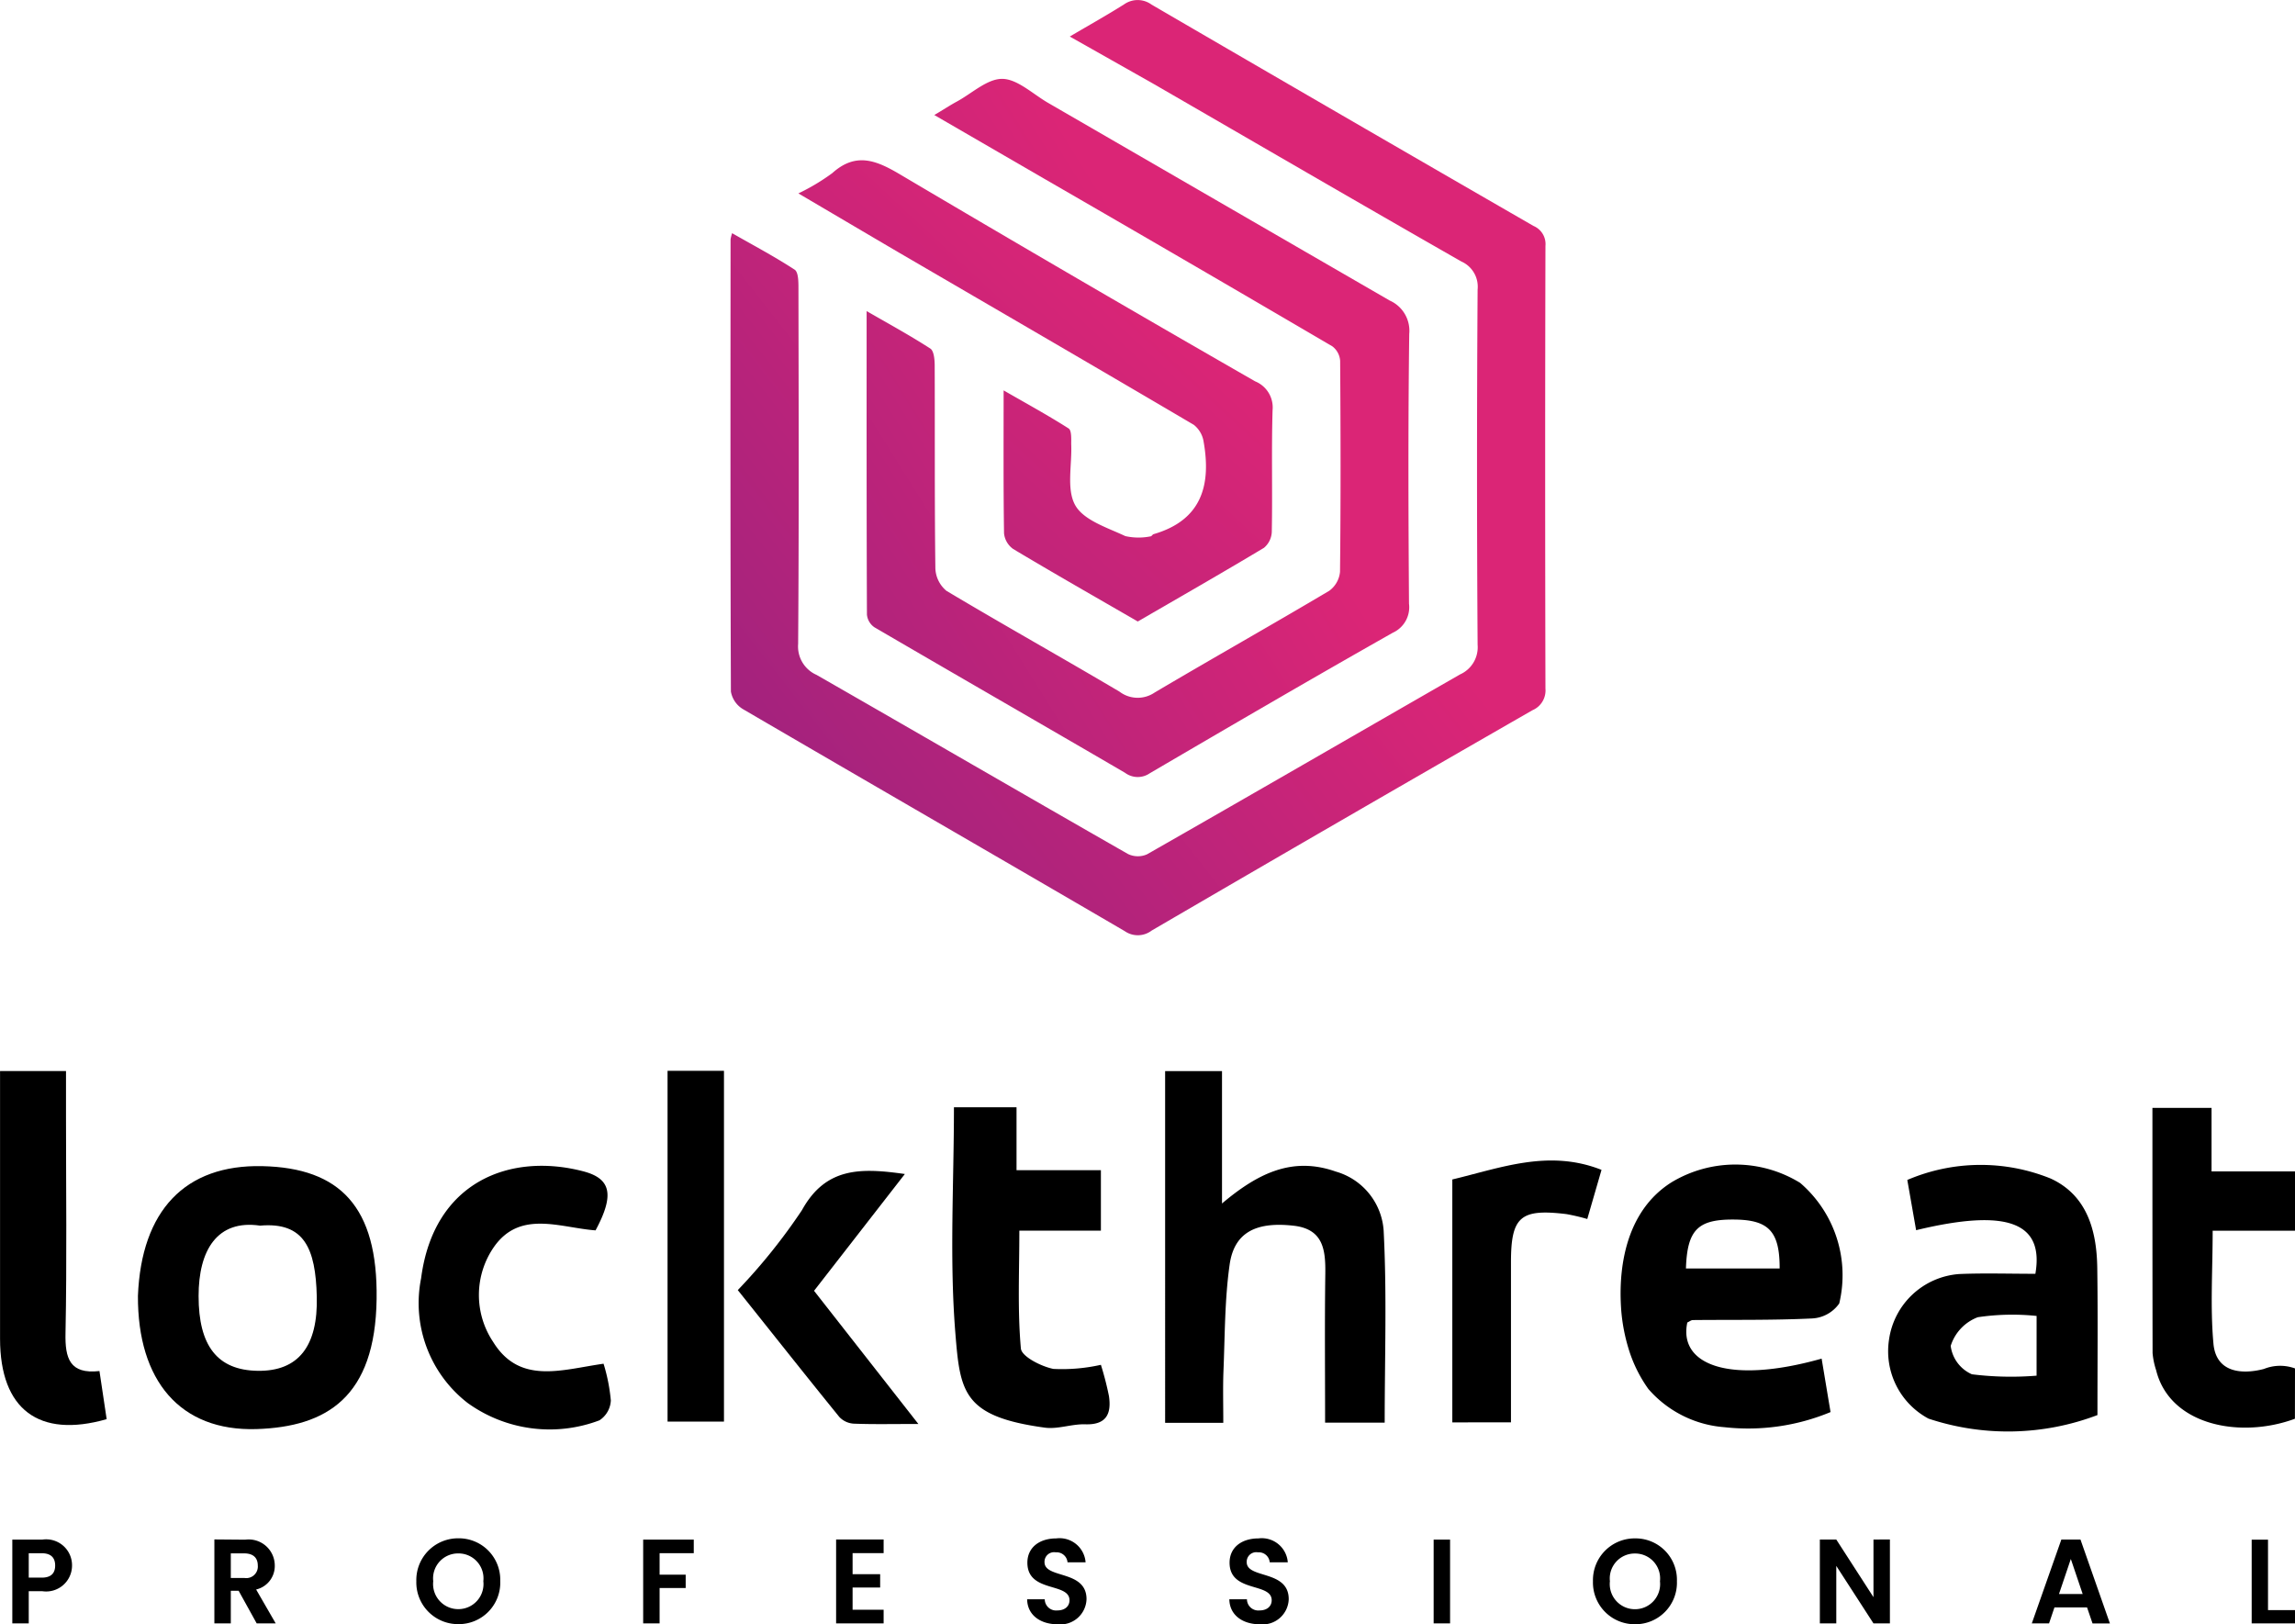 <svg xmlns="http://www.w3.org/2000/svg" xmlns:xlink="http://www.w3.org/1999/xlink" width="88" height="62.278" viewBox="0 0 88 62.278">
  <defs>
    <linearGradient id="linear-gradient" x1="0.053" y1="0.903" x2="0.613" y2="0.397" gradientUnits="objectBoundingBox">
      <stop offset="0" stop-color="#9e227e"/>
      <stop offset="1" stop-color="#db2576"/>
    </linearGradient>
    <linearGradient id="linear-gradient-2" x1="-0.231" y1="1.052" x2="0.609" y2="0.375" xlink:href="#linear-gradient"/>
    <linearGradient id="linear-gradient-3" x1="-0.27" y1="1.268" x2="0.692" y2="0.242" xlink:href="#linear-gradient"/>
  </defs>
  <g id="Group_105204" data-name="Group 105204" transform="translate(-3990.999 -8278.058)">
    <g id="Group_1" data-name="Group 1" transform="translate(4019 8278.059)">
      <path id="Path_1" data-name="Path 1" d="M-2360.045-157.235c.772-.455,1.441-.828,2.087-1.237a.9.9,0,0,1,1.046.011q7.314,4.26,14.647,8.488a.754.754,0,0,1,.459.767q-.021,8.486,0,16.972a.824.824,0,0,1-.5.831q-7.317,4.2-14.6,8.448a.877.877,0,0,1-1.034.02c-4.875-2.846-9.765-5.666-14.639-8.512a.981.981,0,0,1-.46-.674c-.023-5.779-.016-11.557-.013-17.336a1.5,1.5,0,0,1,.059-.238c.82.469,1.634.9,2.4,1.4.146.1.144.479.144.729.008,4.54.021,9.081-.012,13.621a1.189,1.189,0,0,0,.706,1.186c3.984,2.283,7.954,4.589,11.94,6.867a.87.87,0,0,0,.73.014c4.009-2.288,8-4.6,12.007-6.9a1.141,1.141,0,0,0,.671-1.137q-.045-6.81,0-13.621a1.056,1.056,0,0,0-.621-1.072c-3.947-2.254-7.875-4.541-11.811-6.815C-2357.882-156.013-2358.92-156.6-2360.045-157.235Z" transform="translate(2373.064 158.635)" fill="url(#linear-gradient)"/>
      <path id="Path_2" data-name="Path 2" d="M-2334.575-136.51c.342-.2.6-.373.876-.522.579-.317,1.167-.877,1.742-.864s1.167.585,1.745.92q6.55,3.792,13.1,7.58a1.267,1.267,0,0,1,.748,1.282c-.045,3.447-.033,6.894-.009,10.341a1.073,1.073,0,0,1-.622,1.114c-3.123,1.767-6.222,3.576-9.319,5.389a.812.812,0,0,1-.946-.018c-3.2-1.867-6.414-3.713-9.614-5.582a.667.667,0,0,1-.284-.484c-.016-3.834-.012-7.669-.012-11.638.869.5,1.674.941,2.443,1.437.136.088.165.413.167.629.011,2.6-.007,5.2.026,7.792a1.173,1.173,0,0,0,.426.869c2.2,1.313,4.432,2.562,6.635,3.865a1.151,1.151,0,0,0,1.345.035c2.222-1.315,4.473-2.582,6.693-3.9a1.015,1.015,0,0,0,.417-.734c.03-2.694.024-5.389.005-8.083a.76.76,0,0,0-.3-.559q-5.509-3.229-11.038-6.421Z" transform="translate(2342.399 140.919)" fill="url(#linear-gradient-2)"/>
      <path id="Path_3" data-name="Path 3" d="M-2355.138-115.191a8.042,8.042,0,0,0,1.3-.778c.9-.809,1.679-.494,2.581.039q6.789,4.017,13.632,7.944a1.08,1.08,0,0,1,.67,1.106c-.046,1.552,0,3.106-.03,4.659a.838.838,0,0,1-.3.619c-1.6.959-3.215,1.884-4.839,2.825-1.6-.925-3.2-1.836-4.777-2.78a.839.839,0,0,1-.351-.6c-.027-1.771-.016-3.542-.016-5.481.89.512,1.708.959,2.492,1.459.117.074.1.4.1.606.035.793-.191,1.728.155,2.34.326.577,1.23.857,1.92,1.182a2.332,2.332,0,0,0,.969.009c.039,0,.072-.071.114-.084,1.831-.53,2.215-1.86,1.92-3.538a1.026,1.026,0,0,0-.376-.653c-3.75-2.209-7.515-4.394-11.275-6.586C-2352.525-113.651-2353.8-114.405-2355.138-115.191Z" transform="translate(2357.75 122.606)" fill="url(#linear-gradient-3)"/>
    </g>
    <g id="Group_104483" data-name="Group 104483" transform="translate(70 -50)">
      <g id="Group_2" data-name="Group 2" transform="translate(3920.999 8369.116)">
        <path id="Path_4" data-name="Path 4" d="M-2261.783,152.764h-2.23V139.279h2.181v5.075c1.378-1.162,2.7-1.81,4.361-1.224a2.533,2.533,0,0,1,1.836,2.247c.128,2.438.041,4.887.041,7.381h-2.285c0-1.909-.018-3.813.008-5.716.012-.908-.077-1.7-1.2-1.834-1.462-.169-2.295.259-2.469,1.492-.191,1.351-.18,2.732-.237,4.1C-2261.8,151.411-2261.783,152.024-2261.783,152.764Z" transform="translate(2308.689 -139.267)"/>
        <path id="Path_5" data-name="Path 5" d="M-2185.663,160.9c-.343,1.593,1.554,2.4,5.15,1.386.117.7.231,1.389.342,2.049a8.226,8.226,0,0,1-4.066.58,4.288,4.288,0,0,1-2.92-1.466,5.281,5.281,0,0,1-.758-1.54,6.938,6.938,0,0,1-.283-1.484c-.036-.565-.262-3.52,1.929-4.9a4.743,4.743,0,0,1,4.931.021,4.665,4.665,0,0,1,1.5,4.625,1.352,1.352,0,0,1-1.039.574c-1.526.074-3.055.046-4.584.062C-2185.527,160.813-2185.595,160.872-2185.663,160.9Zm-.053-2.072h3.593c.005-1.409-.417-1.848-1.671-1.874C-2185.24,156.928-2185.667,157.311-2185.716,158.833Z" transform="translate(2250.362 -151.25)"/>
        <path id="Path_6" data-name="Path 6" d="M-2434.945,160.054c.131-3.263,1.8-5.038,4.767-4.973,2.987.066,4.434,1.563,4.385,5.095-.052,3.769-1.916,4.9-4.605,4.987C-2433.334,165.253-2434.96,163.3-2434.945,160.054Zm4.682-2.692c-1.647-.241-2.357.948-2.356,2.7,0,1.9.712,2.846,2.271,2.867s2.309-.949,2.261-2.845C-2428.132,158.231-2428.568,157.215-2430.263,157.362Z" transform="translate(2440.234 -151.426)"/>
        <path id="Path_7" data-name="Path 7" d="M-2138.066,159.038c.337-1.959-1.052-2.523-4.573-1.672-.108-.618-.216-1.232-.338-1.926a7.147,7.147,0,0,1,5.491-.057c1.4.639,1.773,1.994,1.793,3.428.026,1.837.007,3.675.007,5.644a9.664,9.664,0,0,1-6.478.136,2.931,2.931,0,0,1-1.513-3.035,2.933,2.933,0,0,1,2.692-2.509C-2140.036,159.007-2139.085,159.038-2138.066,159.038Zm.047,1.616a9,9,0,0,0-2.255.049,1.729,1.729,0,0,0-1.039,1.1,1.378,1.378,0,0,0,.813,1.088,12.1,12.1,0,0,0,2.48.053Z" transform="translate(2216.111 -151.255)"/>
        <path id="Path_8" data-name="Path 8" d="M-2293.736,155.174a11.616,11.616,0,0,1,.309,1.2c.1.679-.1,1.108-.908,1.081-.521-.017-1.061.2-1.566.126-3.122-.428-3.233-1.364-3.415-3.616-.23-2.849-.055-5.73-.055-8.666h2.4v2.413h3.235v2.317h-3.127c0,1.578-.073,3.058.059,4.518.027.309.779.691,1.247.784A6.786,6.786,0,0,0-2293.736,155.174Z" transform="translate(2335.949 -143.901)"/>
        <path id="Path_9" data-name="Path 9" d="M-2381.028,162.622a6.875,6.875,0,0,1,.279,1.408.964.964,0,0,1-.436.762,5.38,5.38,0,0,1-5.056-.666,4.843,4.843,0,0,1-1.783-4.78c.484-3.727,3.437-4.831,6.222-4.1,1.06.278,1.2.9.467,2.263-1.352-.1-2.884-.791-3.887.623a3.233,3.233,0,0,0-.042,3.65C-2384.242,163.441-2382.622,162.846-2381.028,162.622Z" transform="translate(2404.171 -151.391)"/>
        <path id="Path_10" data-name="Path 10" d="M-2454.082,150.766l.276,1.845c-2.6.742-4.086-.374-4.088-3.08,0-3.4,0-6.806,0-10.269h2.529v1.767c0,2.761.036,5.522-.019,8.282C-2455.405,150.276-2455.226,150.894-2454.082,150.766Z" transform="translate(2457.896 -139.254)"/>
        <path id="Path_11" data-name="Path 11" d="M-2346.809,139.227h2.163v13.45h-2.163Z" transform="translate(2372.406 -139.227)"/>
        <path id="Path_12" data-name="Path 12" d="M-2216.224,164.191v-9.314c1.856-.443,3.7-1.168,5.721-.368-.178.616-.354,1.221-.546,1.884a7.69,7.69,0,0,0-.8-.188c-1.767-.214-2.126.1-2.126,1.853v6.132Z" transform="translate(2271.912 -150.711)"/>
        <path id="Path_13" data-name="Path 13" d="M-2332.184,160.481l4,5.106c-.975,0-1.728.017-2.48-.012a.824.824,0,0,1-.55-.256c-1.312-1.615-2.6-3.247-3.894-4.865a22.373,22.373,0,0,0,2.461-3.067c.917-1.659,2.27-1.622,3.945-1.384Z" transform="translate(2363.398 -152.046)"/>
        <path id="Path_14" data-name="Path 14" d="M-2094.247,155.384a1.665,1.665,0,0,0-1.19.02c-.781.206-1.832.184-1.937-.969-.127-1.392-.03-2.805-.03-4.33h3.157v-2.274h-3.2v-2.437h-2.267c0,3.193,0,6.3.006,9.4a2.892,2.892,0,0,0,.136.658c.522,2.112,3.219,2.64,5.322,1.862Z" transform="translate(2182.247 -143.973)"/>
      </g>
      <path id="Path_78166" data-name="Path 78166" d="M2.01-12.655v-.935h.5c.355,0,.513.175.513.47s-.157.465-.513.465Zm1.66-.465a.993.993,0,0,0-1.134-.994H1.38V-10.9h.63v-1.234h.526A.993.993,0,0,0,3.67-13.12Zm7.123,0a.444.444,0,0,1-.508.479H9.758v-.944h.526C10.636-13.58,10.793-13.4,10.793-13.115Zm-1.665-1V-10.9h.63v-1.252h.3l.693,1.252h.729l-.751-1.3a.925.925,0,0,0,.715-.925,1,1,0,0,0-1.134-.985Zm10.961,1.6a1.587,1.587,0,0,0-1.606-1.643,1.6,1.6,0,0,0-1.611,1.643,1.6,1.6,0,0,0,1.611,1.648A1.591,1.591,0,0,0,20.09-12.517Zm-2.569,0a.956.956,0,0,1,.963-1.063.955.955,0,0,1,.958,1.063.963.963,0,0,1-.958,1.073A.964.964,0,0,1,17.52-12.517ZM25.57-10.9h.63v-1.358h1v-.511h-1v-.824H27.51v-.52H25.57Zm9.22-3.218H32.968V-10.9H34.79v-.525H33.6v-.852h1.057v-.511H33.6v-.806H34.79Zm7.78,2.288c0-1.132-1.611-.773-1.611-1.418a.367.367,0,0,1,.432-.377.418.418,0,0,1,.45.382h.693a1,1,0,0,0-1.125-.916c-.648,0-1.107.35-1.107.93,0,1.165,1.615.746,1.615,1.441,0,.23-.175.391-.472.391a.435.435,0,0,1-.477-.428h-.675c.009.608.513.958,1.165.958A1,1,0,0,0,42.57-11.831Zm7.753,0c0-1.132-1.611-.773-1.611-1.418a.367.367,0,0,1,.432-.377.418.418,0,0,1,.45.382h.693a1,1,0,0,0-1.125-.916c-.648,0-1.107.35-1.107.93,0,1.165,1.615.746,1.615,1.441,0,.23-.175.391-.472.391a.435.435,0,0,1-.477-.428h-.675c.009.608.513.958,1.165.958A1,1,0,0,0,50.323-11.831Zm5.557.93h.63v-3.213h-.63Zm9.328-1.616A1.587,1.587,0,0,0,63.6-14.16a1.6,1.6,0,0,0-1.611,1.643A1.6,1.6,0,0,0,63.6-10.868,1.591,1.591,0,0,0,65.208-12.517Zm-2.569,0A.956.956,0,0,1,63.6-13.58a.955.955,0,0,1,.958,1.063.963.963,0,0,1-.958,1.073A.964.964,0,0,1,62.639-12.517Zm10.106-1.6v2.21l-1.426-2.21h-.63V-10.9h.63v-2.205L72.745-10.9h.63v-3.218Zm8.4,3.218h.666l-1.129-3.218h-.733L78.816-10.9h.661l.207-.612h1.251Zm-.378-1.128h-.909l.454-1.344Zm6.48-2.085V-10.9h1.665v-.511H87.873v-2.7Z" transform="translate(3920.091 8401.204)"/>
    </g>
  </g>
</svg>
